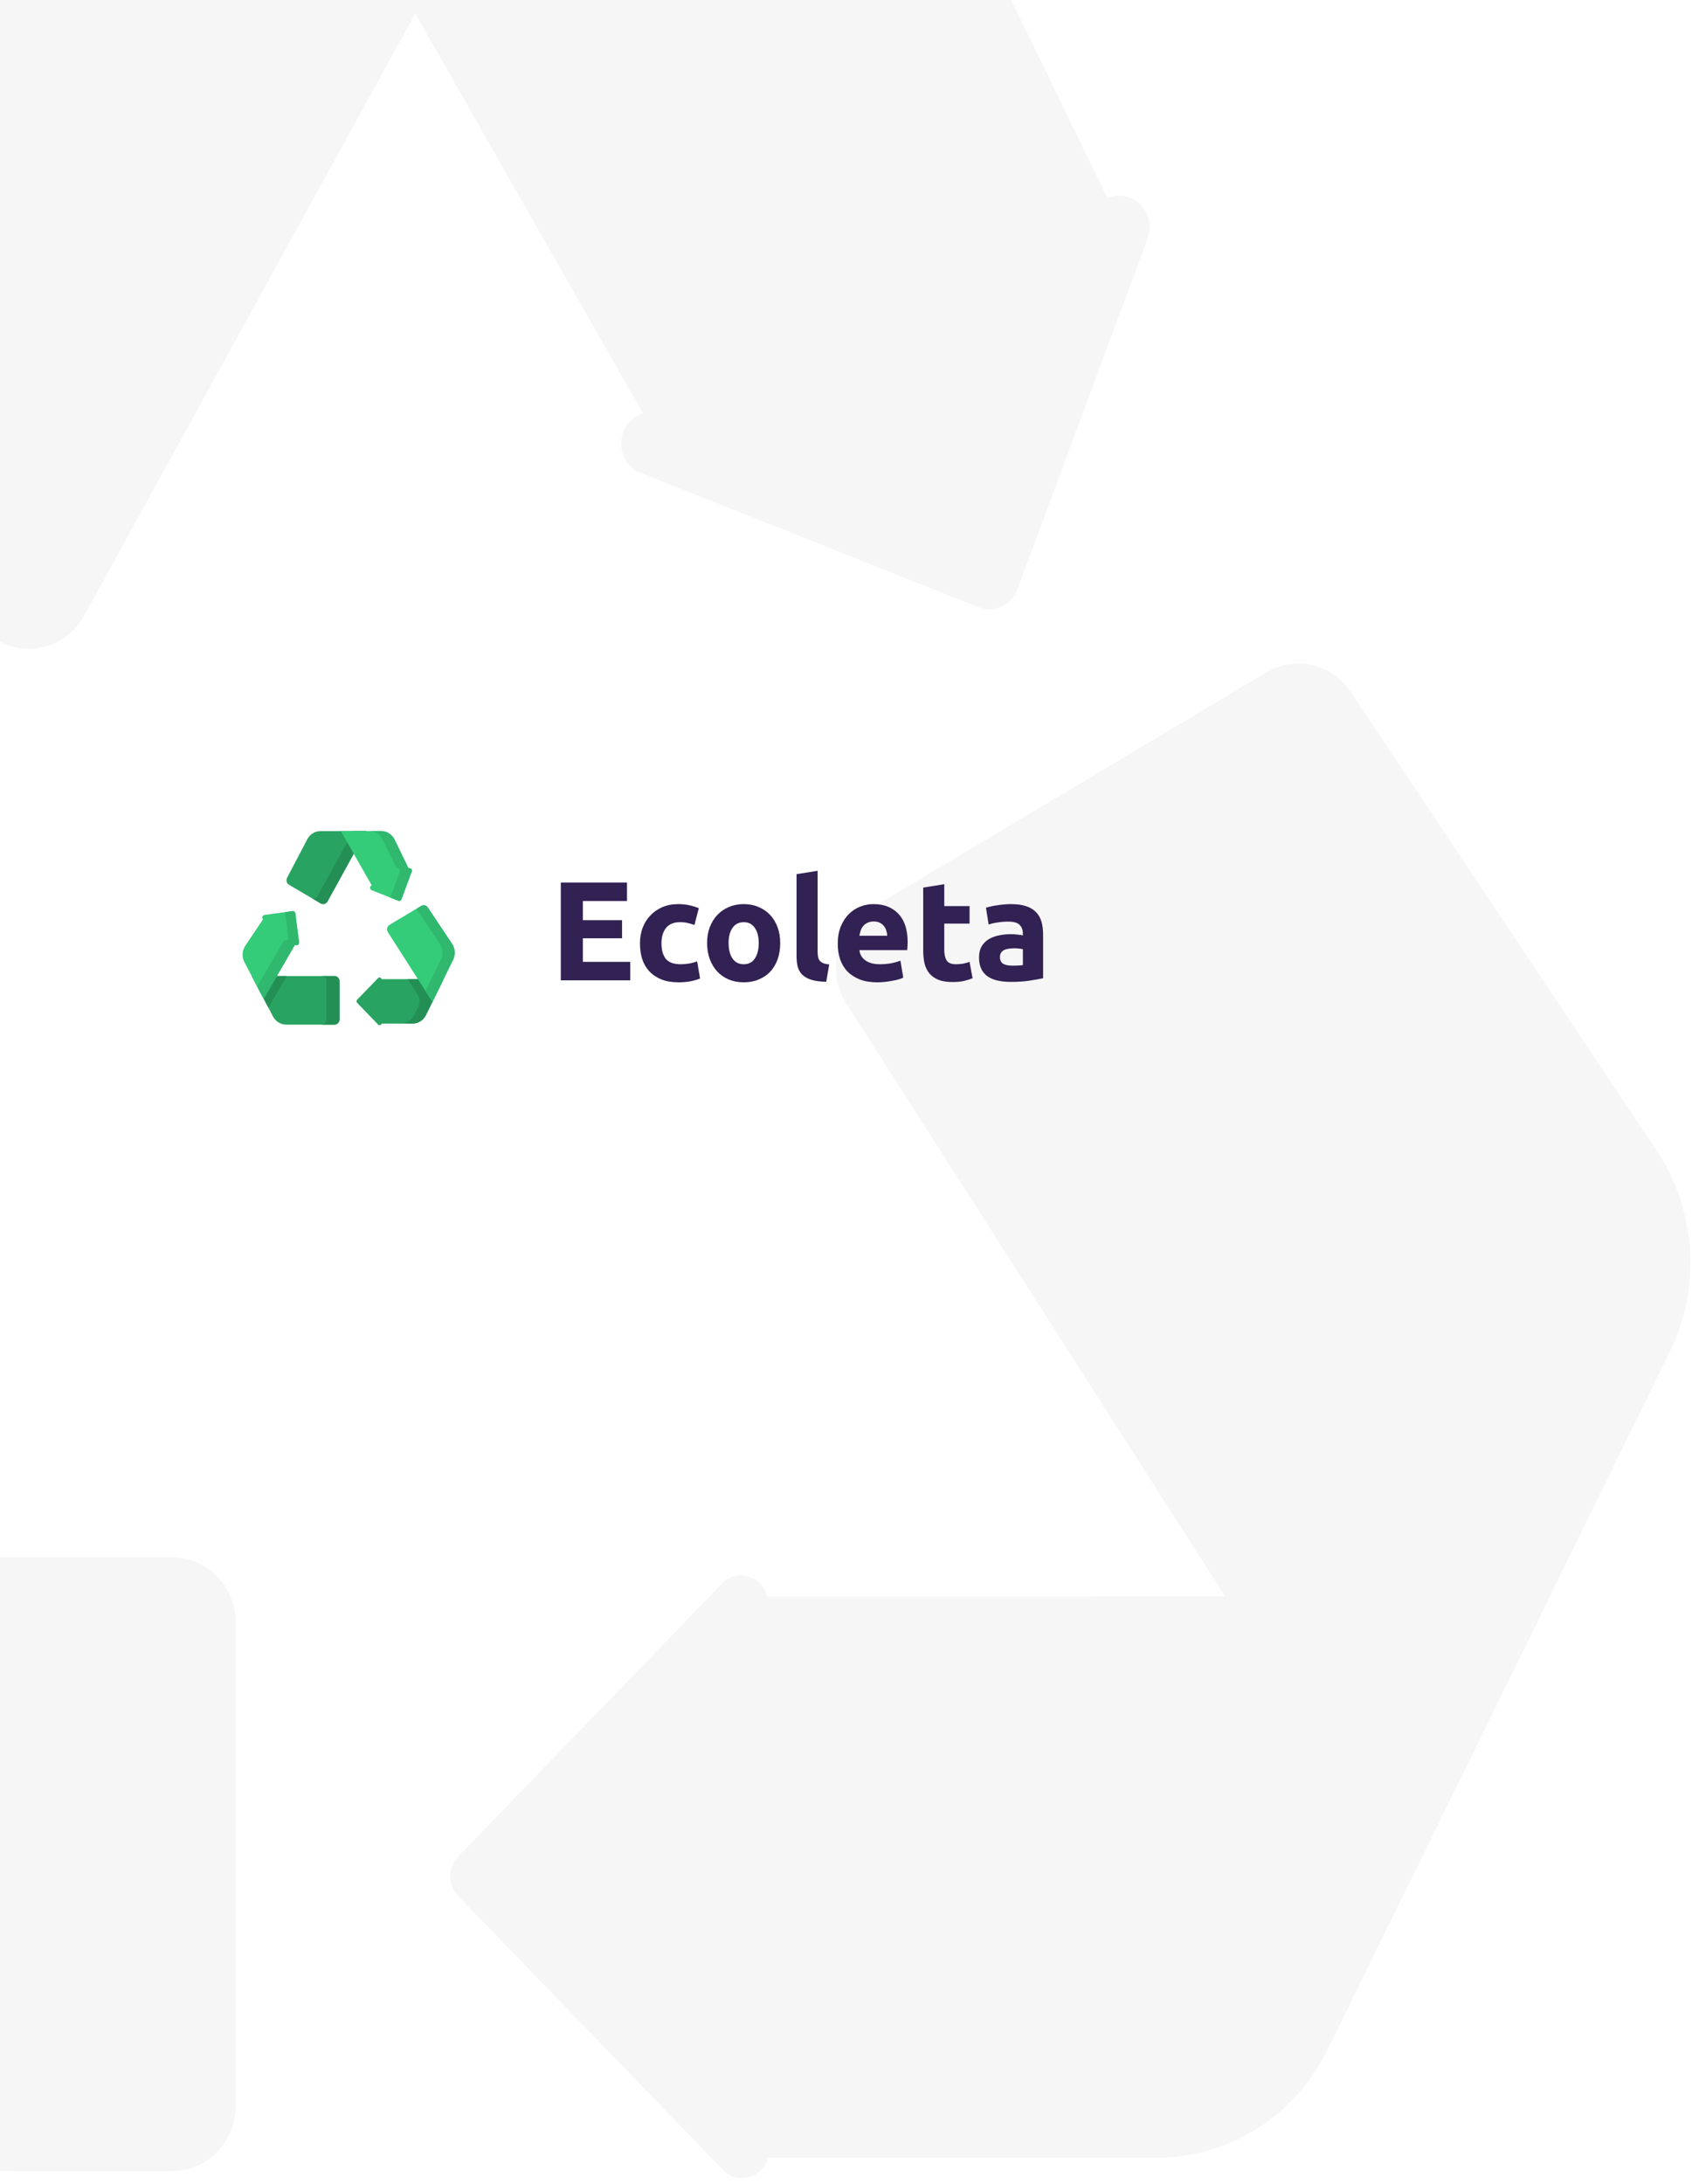 <svg width="279" height="360" viewBox="0 0 279 360" fill="none" xmlns="http://www.w3.org/2000/svg">
<g opacity="0.1">
<path d="M-28.259 -28.015L-70.36 52.212C-73.078 57.392 -71.288 63.869 -66.333 66.781L-0.411 105.53C4.612 108.483 10.998 106.667 13.854 101.474L94.432 -44.995H-0.669C-12.181 -44.995 -22.769 -38.479 -28.259 -28.015Z" fill="#A0A0B2"/>
<path d="M94.432 -45L13.857 101.47C10.995 106.663 4.613 108.483 -0.408 105.532L-17.614 95.422C-13.419 96.121 -9.055 94.126 -6.833 90.082L67.494 -45H94.432Z" fill="#A0A0B2"/>
<path d="M182.595 32.681L153.557 -27.103C148.23 -38.071 137.375 -44.995 125.507 -44.995H41.55L106.011 68.104C105.8 68.202 105.588 68.3 105.376 68.398C101.322 70.286 101.487 76.302 105.639 77.95L161.301 100.056C163.881 101.08 166.774 99.748 167.765 97.082L189.223 39.296C190.809 35.022 186.643 30.897 182.595 32.681Z" fill="#A0A0B2"/>
<path d="M189.224 39.292L167.76 97.076C166.774 99.751 163.876 101.084 161.299 100.054L144.457 93.363L164.534 39.292C165.675 36.225 163.852 33.239 161.237 32.456C158.746 31.709 156.619 30.022 155.455 27.625L128.868 -27.104C123.544 -38.069 112.693 -45 100.819 -45H125.508C137.373 -45 148.225 -38.069 153.557 -27.104L182.593 32.684C186.647 30.901 190.806 35.018 189.224 39.292Z" fill="#A0A0B2"/>
<path d="M126.503 263.179C125.721 259.86 121.58 258.438 119.052 261.051L75.547 306.042C73.811 307.837 73.811 310.746 75.547 312.54L119.22 357.704C121.73 360.299 125.829 358.914 126.654 355.651H190.878C202.701 355.651 213.523 348.78 218.872 337.876L255.519 263.178L126.503 263.179Z" fill="#A0A0B2"/>
<path d="M180.719 263.18L201.543 295.766C206.251 303.133 206.772 312.547 202.908 320.422L194.343 337.877C189.002 348.777 178.176 355.653 166.356 355.653H190.877C202.697 355.653 213.523 348.777 218.874 337.877L255.517 263.181L180.719 263.18Z" fill="#A0A0B2"/>
<path d="M38.856 347.063V267.552C38.856 261.576 34.172 256.731 28.392 256.731H-143.973L-99.615 340.948C-94.117 351.387 -83.543 357.883 -72.049 357.883H28.392C34.171 357.884 38.856 353.039 38.856 347.063Z" fill="#A0A0B2"/>
<path d="M-70.873 256.738L-109.152 322.85L-143.974 256.738H-70.873Z" fill="#A0A0B2"/>
<path d="M38.852 267.553V347.066C38.852 353.04 34.169 357.883 28.392 357.883L0.938 357.884C6.715 357.884 11.398 353.04 11.398 347.066V267.553C11.398 261.579 6.715 256.735 0.938 256.735H28.392C34.168 256.734 38.852 261.579 38.852 267.553Z" fill="#A0A0B2"/>
<path d="M-45.35 186.474L-53.09 126.234C-53.472 123.258 -56.116 121.167 -58.993 121.562L-117.468 129.597C-121.871 130.202 -123.512 135.741 -120.496 138.823L-157.4 193.831C-164.166 203.916 -164.853 217.085 -159.176 227.865L-119.016 304.111L-53.81 191.47C-53.786 191.488 -53.764 191.507 -53.74 191.525C-50.019 194.446 -44.734 191.264 -45.35 186.474Z" fill="#A0A0B2"/>
<path d="M-53.743 191.525C-53.761 191.507 -53.787 191.489 -53.805 191.47L-119.014 304.108L-132.426 278.648L-77.879 184.408C-77.074 183.018 -75.501 182.418 -73.963 182.727C-73.955 182.728 -73.947 182.729 -73.939 182.731C-70.667 183.334 -67.31 180.515 -67.813 176.645L-74.612 123.705L-58.997 121.563C-56.117 121.168 -53.469 123.264 -53.086 126.232L-45.345 186.48C-44.731 191.268 -50.019 194.447 -53.743 191.525Z" fill="#A0A0B2"/>
<path d="M273.161 189.692L222.68 114.048C219.584 109.408 213.56 108.005 208.839 110.822L143.052 150.081C137.831 153.197 136.229 160.219 139.553 165.421L232.293 310.525L275.32 222.819C280.528 212.203 279.7 199.49 273.161 189.692Z" fill="#A0A0B2"/>
<path d="M275.319 222.821L232.285 310.523L217.852 287.931L249.794 222.82C255.003 212.204 254.176 199.493 247.635 189.695L198.94 116.736L208.841 110.826C213.56 108.004 219.586 109.41 222.679 114.052L273.161 189.696C279.701 199.494 280.527 212.206 275.319 222.821Z" fill="#A0A0B2"/>
</g>
<path d="M92.474 161.605V145.477H103.388V148.526H96.112V151.691H102.572V154.67H96.112V158.556H103.925V161.605H92.474Z" fill="#322153"/>
<path d="M105.528 155.484C105.528 154.6 105.668 153.77 105.947 152.994C106.243 152.203 106.663 151.52 107.207 150.946C107.751 150.357 108.412 149.891 109.189 149.55C109.967 149.208 110.853 149.038 111.848 149.038C112.501 149.038 113.099 149.1 113.644 149.224C114.188 149.333 114.716 149.496 115.23 149.713L114.507 152.482C114.18 152.358 113.822 152.249 113.434 152.156C113.045 152.063 112.61 152.017 112.128 152.017C111.102 152.017 110.332 152.335 109.819 152.971C109.321 153.607 109.073 154.445 109.073 155.484C109.073 156.586 109.306 157.439 109.772 158.044C110.254 158.649 111.086 158.952 112.268 158.952C112.687 158.952 113.138 158.913 113.62 158.836C114.102 158.758 114.545 158.634 114.95 158.463L115.439 161.303C115.035 161.473 114.53 161.621 113.924 161.745C113.317 161.869 112.649 161.931 111.918 161.931C110.798 161.931 109.834 161.768 109.026 161.442C108.217 161.101 107.549 160.643 107.02 160.069C106.507 159.495 106.126 158.82 105.878 158.044C105.644 157.253 105.528 156.4 105.528 155.484Z" fill="#322153"/>
<path d="M128.654 155.461C128.654 156.423 128.514 157.307 128.234 158.114C127.954 158.905 127.55 159.588 127.021 160.162C126.493 160.721 125.855 161.155 125.109 161.465C124.378 161.776 123.554 161.931 122.637 161.931C121.735 161.931 120.911 161.776 120.165 161.465C119.434 161.155 118.804 160.721 118.276 160.162C117.747 159.588 117.335 158.905 117.04 158.114C116.744 157.307 116.596 156.423 116.596 155.461C116.596 154.499 116.744 153.623 117.04 152.831C117.35 152.04 117.77 151.365 118.299 150.807C118.843 150.248 119.481 149.814 120.211 149.503C120.958 149.193 121.766 149.038 122.637 149.038C123.523 149.038 124.331 149.193 125.062 149.503C125.808 149.814 126.446 150.248 126.975 150.807C127.503 151.365 127.915 152.04 128.211 152.831C128.506 153.623 128.654 154.499 128.654 155.461ZM125.109 155.461C125.109 154.391 124.891 153.553 124.456 152.948C124.036 152.327 123.43 152.017 122.637 152.017C121.844 152.017 121.23 152.327 120.794 152.948C120.359 153.553 120.141 154.391 120.141 155.461C120.141 156.532 120.359 157.385 120.794 158.021C121.23 158.642 121.844 158.952 122.637 158.952C123.43 158.952 124.036 158.642 124.456 158.021C124.891 157.385 125.109 156.532 125.109 155.461Z" fill="#322153"/>
<path d="M136.243 161.838C135.233 161.822 134.409 161.714 133.771 161.512C133.149 161.31 132.652 161.031 132.278 160.674C131.921 160.302 131.672 159.86 131.532 159.348C131.408 158.82 131.346 158.231 131.346 157.579V144.104L134.821 143.545V156.881C134.821 157.191 134.844 157.47 134.89 157.719C134.937 157.967 135.023 158.176 135.147 158.347C135.287 158.518 135.481 158.657 135.73 158.766C135.979 158.874 136.313 158.944 136.733 158.975L136.243 161.838Z" fill="#322153"/>
<path d="M138.142 155.577C138.142 154.491 138.305 153.545 138.631 152.738C138.973 151.916 139.417 151.233 139.961 150.69C140.505 150.147 141.127 149.736 141.827 149.457C142.542 149.177 143.272 149.038 144.019 149.038C145.76 149.038 147.136 149.573 148.147 150.644C149.157 151.699 149.663 153.258 149.663 155.321C149.663 155.523 149.655 155.748 149.639 155.996C149.624 156.229 149.608 156.439 149.593 156.625H141.71C141.788 157.338 142.122 157.905 142.713 158.324C143.304 158.743 144.097 158.952 145.092 158.952C145.729 158.952 146.351 158.898 146.957 158.789C147.579 158.665 148.085 158.518 148.473 158.347L148.94 161.163C148.753 161.256 148.504 161.349 148.193 161.442C147.882 161.535 147.533 161.613 147.144 161.675C146.771 161.752 146.366 161.815 145.931 161.861C145.496 161.908 145.06 161.931 144.625 161.931C143.521 161.931 142.557 161.768 141.733 161.442C140.925 161.116 140.248 160.674 139.704 160.116C139.176 159.542 138.779 158.867 138.515 158.091C138.266 157.315 138.142 156.477 138.142 155.577ZM146.304 154.251C146.289 153.956 146.234 153.669 146.141 153.39C146.063 153.111 145.931 152.862 145.745 152.645C145.574 152.428 145.348 152.249 145.068 152.11C144.804 151.97 144.47 151.9 144.065 151.9C143.677 151.9 143.342 151.97 143.063 152.11C142.783 152.234 142.549 152.405 142.363 152.622C142.176 152.839 142.029 153.095 141.92 153.39C141.827 153.669 141.757 153.956 141.71 154.251H146.304Z" fill="#322153"/>
<path d="M152.228 146.315L155.703 145.756V149.364H159.877V152.249H155.703V156.555C155.703 157.284 155.827 157.866 156.076 158.3C156.34 158.735 156.861 158.952 157.638 158.952C158.011 158.952 158.392 158.921 158.781 158.859C159.185 158.781 159.551 158.68 159.877 158.556L160.367 161.256C159.947 161.427 159.481 161.574 158.968 161.698C158.455 161.822 157.825 161.884 157.079 161.884C156.13 161.884 155.345 161.76 154.723 161.512C154.101 161.248 153.604 160.891 153.23 160.441C152.857 159.976 152.593 159.417 152.438 158.766C152.298 158.114 152.228 157.393 152.228 156.601V146.315Z" fill="#322153"/>
<path d="M166.939 159.185C167.281 159.185 167.608 159.177 167.919 159.161C168.23 159.146 168.478 159.123 168.665 159.092V156.462C168.525 156.431 168.315 156.4 168.035 156.369C167.755 156.338 167.499 156.322 167.266 156.322C166.939 156.322 166.628 156.345 166.333 156.392C166.053 156.423 165.804 156.493 165.586 156.601C165.369 156.71 165.198 156.857 165.073 157.044C164.949 157.23 164.887 157.463 164.887 157.742C164.887 158.285 165.066 158.665 165.423 158.882C165.796 159.084 166.302 159.185 166.939 159.185ZM166.659 149.038C167.685 149.038 168.541 149.154 169.225 149.387C169.909 149.62 170.453 149.953 170.857 150.388C171.277 150.822 171.572 151.35 171.743 151.97C171.914 152.591 172 153.281 172 154.041V161.256C171.502 161.365 170.811 161.489 169.924 161.628C169.038 161.784 167.965 161.861 166.706 161.861C165.913 161.861 165.19 161.791 164.537 161.652C163.9 161.512 163.348 161.287 162.881 160.977C162.415 160.651 162.057 160.232 161.808 159.72C161.56 159.208 161.435 158.58 161.435 157.835C161.435 157.121 161.575 156.516 161.855 156.02C162.15 155.523 162.539 155.128 163.021 154.833C163.503 154.538 164.055 154.328 164.677 154.204C165.299 154.065 165.944 153.995 166.613 153.995C167.064 153.995 167.46 154.018 167.802 154.065C168.16 154.096 168.447 154.142 168.665 154.204V153.879C168.665 153.289 168.486 152.816 168.129 152.459C167.771 152.102 167.149 151.924 166.263 151.924C165.672 151.924 165.089 151.97 164.514 152.063C163.938 152.141 163.441 152.257 163.021 152.412L162.578 149.62C162.78 149.558 163.029 149.496 163.324 149.433C163.635 149.356 163.969 149.294 164.327 149.247C164.685 149.185 165.058 149.139 165.447 149.108C165.851 149.061 166.255 149.038 166.659 149.038Z" fill="#322153"/>
<path d="M50.671 138.345L47.337 144.699C47.121 145.109 47.263 145.622 47.656 145.853L52.877 148.922C53.274 149.155 53.78 149.012 54.006 148.6L60.388 137H52.856C51.944 137 51.106 137.516 50.671 138.345Z" fill="#29A361"/>
<path d="M60.388 137L54.006 148.6C53.78 149.011 53.274 149.155 52.877 148.922L51.514 148.121C51.846 148.176 52.192 148.018 52.368 147.698L58.254 137H60.388Z" fill="#248F55"/>
<path d="M67.37 143.152L65.07 138.417C64.648 137.549 63.789 137 62.849 137H56.2L61.305 145.958C61.288 145.965 61.271 145.973 61.255 145.981C60.934 146.13 60.947 146.607 61.276 146.737L65.684 148.488C65.888 148.569 66.117 148.464 66.196 148.252L67.895 143.676C68.021 143.337 67.691 143.011 67.37 143.152Z" fill="#34CB79"/>
<path d="M67.895 143.676L66.195 148.252C66.117 148.464 65.888 148.569 65.684 148.488L64.35 147.958L65.94 143.676C66.03 143.433 65.886 143.196 65.679 143.134C65.481 143.075 65.313 142.941 65.221 142.752L63.115 138.417C62.694 137.549 61.834 137 60.894 137H62.849C63.789 137 64.648 137.549 65.07 138.417L67.37 143.152C67.691 143.011 68.02 143.337 67.895 143.676Z" fill="#2FB86E"/>
<path d="M62.928 161.407C62.866 161.144 62.538 161.031 62.338 161.238L58.892 164.801C58.755 164.943 58.755 165.174 58.892 165.316L62.351 168.893C62.55 169.098 62.874 168.989 62.94 168.73H68.026C68.963 168.73 69.82 168.186 70.243 167.322L73.145 161.407H62.928V161.407Z" fill="#29A361"/>
<path d="M67.222 161.407L68.871 163.988C69.244 164.571 69.285 165.317 68.979 165.94L68.301 167.323C67.878 168.186 67.02 168.73 66.084 168.73H68.026C68.962 168.73 69.82 168.186 70.243 167.323L73.145 161.407H67.222V161.407Z" fill="#248F55"/>
<path d="M55.986 168.05V161.753C55.986 161.28 55.615 160.896 55.158 160.896H41.507L45.02 167.566C45.455 168.393 46.293 168.907 47.203 168.907H55.158C55.615 168.907 55.986 168.523 55.986 168.05Z" fill="#29A361"/>
<path d="M47.296 160.897L44.265 166.133L41.507 160.897H47.296Z" fill="#248F55"/>
<path d="M55.986 161.753V168.05C55.986 168.524 55.615 168.907 55.158 168.907H52.984C53.441 168.907 53.812 168.524 53.812 168.05V161.753C53.812 161.28 53.441 160.897 52.984 160.897H55.158C55.615 160.896 55.986 161.28 55.986 161.753Z" fill="#248F55"/>
<path d="M49.318 155.332L48.705 150.561C48.674 150.326 48.465 150.16 48.237 150.191L43.606 150.828C43.257 150.875 43.127 151.314 43.366 151.558L40.444 155.915C39.908 156.713 39.853 157.756 40.303 158.61L43.483 164.648L48.648 155.728C48.649 155.729 48.651 155.731 48.653 155.732C48.948 155.963 49.366 155.711 49.318 155.332Z" fill="#34CB79"/>
<path d="M48.653 155.732C48.651 155.731 48.649 155.729 48.648 155.728L43.483 164.648L42.421 162.632L46.625 155.37L46.741 155.168C46.805 155.058 46.929 155.011 47.051 155.035C47.052 155.035 47.053 155.035 47.053 155.036C47.312 155.083 47.578 154.86 47.538 154.554L47 150.361L48.237 150.191C48.465 150.16 48.674 150.326 48.705 150.561L49.318 155.332C49.366 155.712 48.948 155.963 48.653 155.732Z" fill="#2FB86E"/>
<path d="M74.543 155.587L70.544 149.596C70.299 149.229 69.822 149.117 69.448 149.341L64.238 152.45C63.825 152.697 63.698 153.253 63.961 153.665L71.306 165.156L74.713 158.21C75.126 157.37 75.06 156.363 74.543 155.587Z" fill="#34CB79"/>
<path d="M74.713 158.211L71.305 165.156L70.162 163.367L72.692 158.21C73.105 157.37 73.039 156.363 72.521 155.587L68.665 149.809L69.449 149.341C69.822 149.117 70.3 149.229 70.545 149.596L74.543 155.587C75.061 156.363 75.126 157.37 74.713 158.211Z" fill="#2FB86E"/>
</svg>
